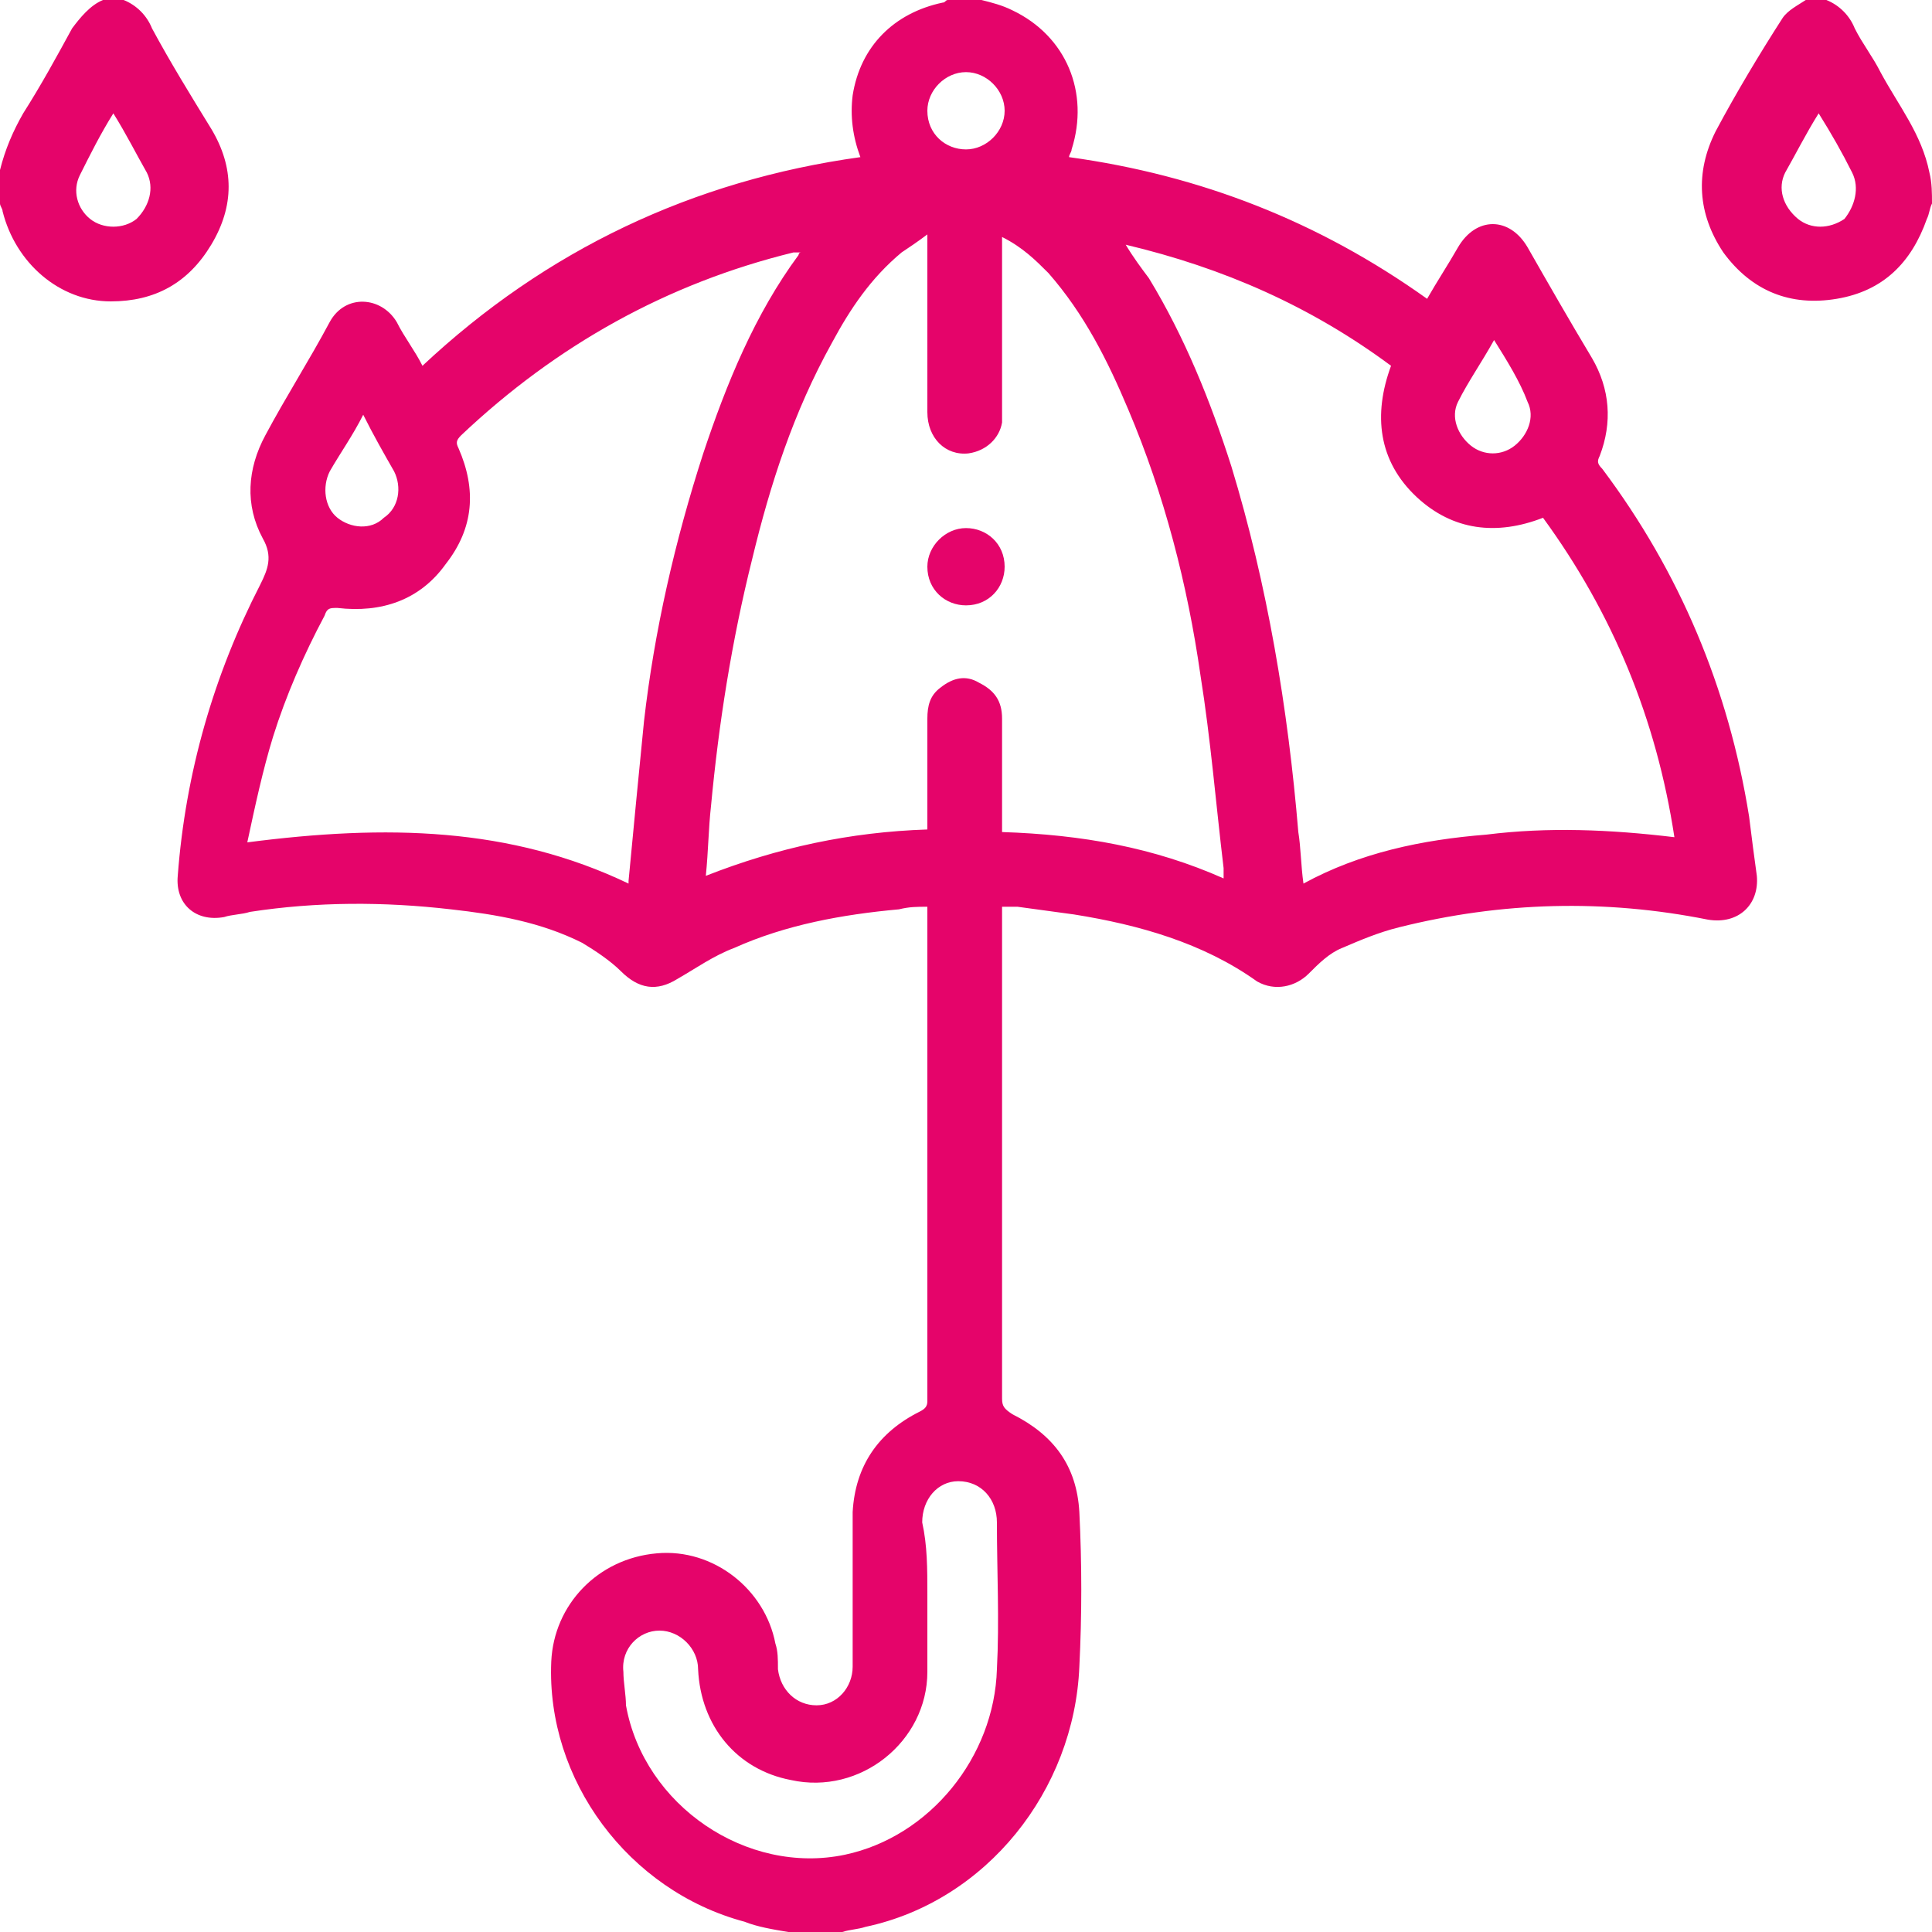 <svg xmlns="http://www.w3.org/2000/svg" id="Layer_555_xA0_Изображение_1_" x="0" y="0" version="1.1" viewBox="0 0 75 75" xml:space="preserve"><style>.st0{fill:#e5046a}</style><path d="M30.6 75c-.6-.1-1.2-.2-1.7-.4-4.5-1.2-7.7-5.5-7.5-10.1.1-2.2 1.8-4 4.1-4.2 2.2-.2 4.2 1.4 4.6 3.5.1.3.1.6.1 1 .1.8.7 1.4 1.5 1.4s1.4-.7 1.4-1.5v-6c.1-1.8 1-3.1 2.6-3.9.2-.1.3-.2.3-.4V35.2c-.4 0-.7 0-1.1.1-2.2.2-4.4.6-6.4 1.5-.8.3-1.5.8-2.2 1.2-.8.5-1.5.4-2.2-.3-.4-.4-1-.8-1.5-1.1-1.6-.8-3.3-1.1-5.1-1.3-2.6-.3-5.2-.3-7.8.1-.3.1-.7.1-1 .2-1.1.2-1.9-.5-1.8-1.6.3-4 1.4-7.8 3.2-11.3.3-.6.5-1.1.1-1.8-.7-1.3-.6-2.7.1-4 .8-1.5 1.7-2.9 2.5-4.4.6-1.1 2-1 2.6 0 .3.6.7 1.1 1 1.7 4.8-4.5 10.5-7.2 17-8.1-.3-.8-.4-1.6-.3-2.4.3-1.9 1.6-3.2 3.5-3.6.1 0 .1-.1.2-.1h1.3c.4.1.8.2 1.2.4 2.1 1 3 3.2 2.3 5.4 0 .1-.1.2-.1.3 5.1.7 9.7 2.5 13.9 5.5.4-.7.8-1.3 1.2-2 .7-1.2 2-1.2 2.7 0 .8 1.4 1.6 2.8 2.5 4.3.7 1.2.8 2.5.3 3.8-.1.2-.1.3.1.5 3 4 4.9 8.5 5.7 13.5.1.8.2 1.6.3 2.3.1 1.1-.7 1.9-1.9 1.7-4-.8-8-.7-12 .3-.8.2-1.5.5-2.2.8-.5.2-.9.6-1.3 1-.5.5-1.3.7-2 .3-2.1-1.5-4.6-2.2-7.1-2.6-.7-.1-1.5-.2-2.2-.3h-.6v19.1c0 .3.1.4.4.6 1.6.8 2.5 2 2.6 3.8.1 2 .1 4 0 6-.2 4.8-3.6 9.1-8.3 10.1-.3.1-.6.1-.9.2h-2.1zm16.9-40.9v-.4c-.3-2.5-.5-5-.9-7.5-.5-3.5-1.4-7-2.8-10.3-.8-1.9-1.7-3.7-3.1-5.3-.5-.5-1-1-1.8-1.4v7.2c-.1.6-.6 1.1-1.3 1.2-.9.1-1.6-.6-1.6-1.6V9.1c-.4.3-.7.5-1 .7-1.2 1-2 2.2-2.7 3.5-1.5 2.7-2.4 5.5-3.1 8.4-.8 3.2-1.3 6.4-1.6 9.6-.1.9-.1 1.7-.2 2.7 2.8-1.1 5.6-1.7 8.6-1.8v-4.3c0-.5.1-.9.5-1.2.5-.4 1-.5 1.5-.2.6.3.9.7.9 1.4v4.4c3.1.1 5.9.6 8.6 1.8zm-23.1.2v-.1c.2-2.1.4-4.2.6-6.2.4-3.5 1.2-7 2.3-10.4.9-2.7 2-5.4 3.7-7.7 0 0 0-.1.1-.1h-.3c-4.9 1.2-9.2 3.6-12.9 7.1-.2.2-.2.3-.1.5.7 1.6.6 3.1-.5 4.5-1 1.4-2.5 1.9-4.2 1.7-.3 0-.4 0-.5.3-.8 1.5-1.5 3.1-2 4.7-.4 1.3-.7 2.7-1 4.1 5.4-.7 10.2-.6 14.8 1.6zM65 32.5c-.7-4.6-2.4-8.7-5.1-12.4-1.8.7-3.5.5-4.9-.8-1.5-1.4-1.7-3.2-1-5.1-3.1-2.3-6.5-3.8-10.3-4.7.3.5.6.9.9 1.3 1.4 2.3 2.4 4.8 3.2 7.3 1.4 4.6 2.2 9.4 2.6 14.2.1.6.1 1.3.2 2 2.2-1.2 4.6-1.7 7.1-1.9 2.4-.3 4.8-.2 7.3.1zM36 61.9v3c0 2.7-2.6 4.8-5.3 4.2-2.1-.4-3.5-2.1-3.6-4.3 0-.8-.7-1.5-1.5-1.5s-1.5.7-1.4 1.6c0 .4.1.9.1 1.3.7 3.9 4.7 6.6 8.5 5.8 3.3-.7 5.8-3.8 5.9-7.2.1-1.9 0-3.8 0-5.7 0-.9-.6-1.6-1.5-1.6-.8 0-1.4.7-1.4 1.6.2.9.2 1.8.2 2.8zm22-48.7c-.5.9-1 1.6-1.4 2.4-.3.6 0 1.3.5 1.7.5.4 1.2.4 1.7 0s.8-1.1.5-1.7c-.3-.8-.8-1.6-1.3-2.4zm-43.9 2.9c-.4.8-.9 1.5-1.3 2.2-.3.6-.2 1.4.3 1.8.5.4 1.3.5 1.8 0 .6-.4.7-1.2.4-1.8-.4-.7-.8-1.4-1.2-2.2zM37.5 5.8c.8 0 1.5-.7 1.5-1.5s-.7-1.5-1.5-1.5-1.5.7-1.5 1.5c0 .9.7 1.5 1.5 1.5zM4.8 0c.5.2.9.6 1.1 1.1.7 1.3 1.5 2.6 2.3 3.9.9 1.5.9 3 0 4.5S6 11.7 4.3 11.7c-2 0-3.7-1.5-4.2-3.5 0-.1-.1-.2-.1-.3V6.6c.2-.8.5-1.5.9-2.2.7-1.1 1.3-2.2 1.9-3.3C3.1.7 3.5.2 4 0h.8zm-.4 4.4c-.5.8-.9 1.6-1.3 2.4-.3.6-.1 1.3.4 1.7.5.4 1.3.4 1.8 0 .5-.5.7-1.2.4-1.8-.4-.7-.8-1.5-1.3-2.3zM75 7.9c-.1.2-.1.4-.2.6-.6 1.7-1.7 2.8-3.5 3.1-1.8.3-3.3-.3-4.4-1.8-1-1.5-1.1-3.1-.3-4.7.8-1.5 1.7-3 2.6-4.4.2-.3.6-.5.9-.7h.8c.5.2.9.6 1.1 1.1.3.6.7 1.1 1 1.7.7 1.3 1.6 2.4 1.9 3.9.1.4.1.8.1 1.2zm-4.4-3.5c-.5.8-.9 1.6-1.3 2.3-.3.6-.1 1.3.5 1.8.5.4 1.2.4 1.8 0 .4-.5.6-1.2.3-1.8-.4-.8-.8-1.5-1.3-2.3z" class="st0"/><path d="M37.5 20.5c.8 0 1.5.6 1.5 1.5 0 .8-.6 1.5-1.5 1.5-.8 0-1.5-.6-1.5-1.5 0-.8.7-1.5 1.5-1.5z" class="st0"/></svg>